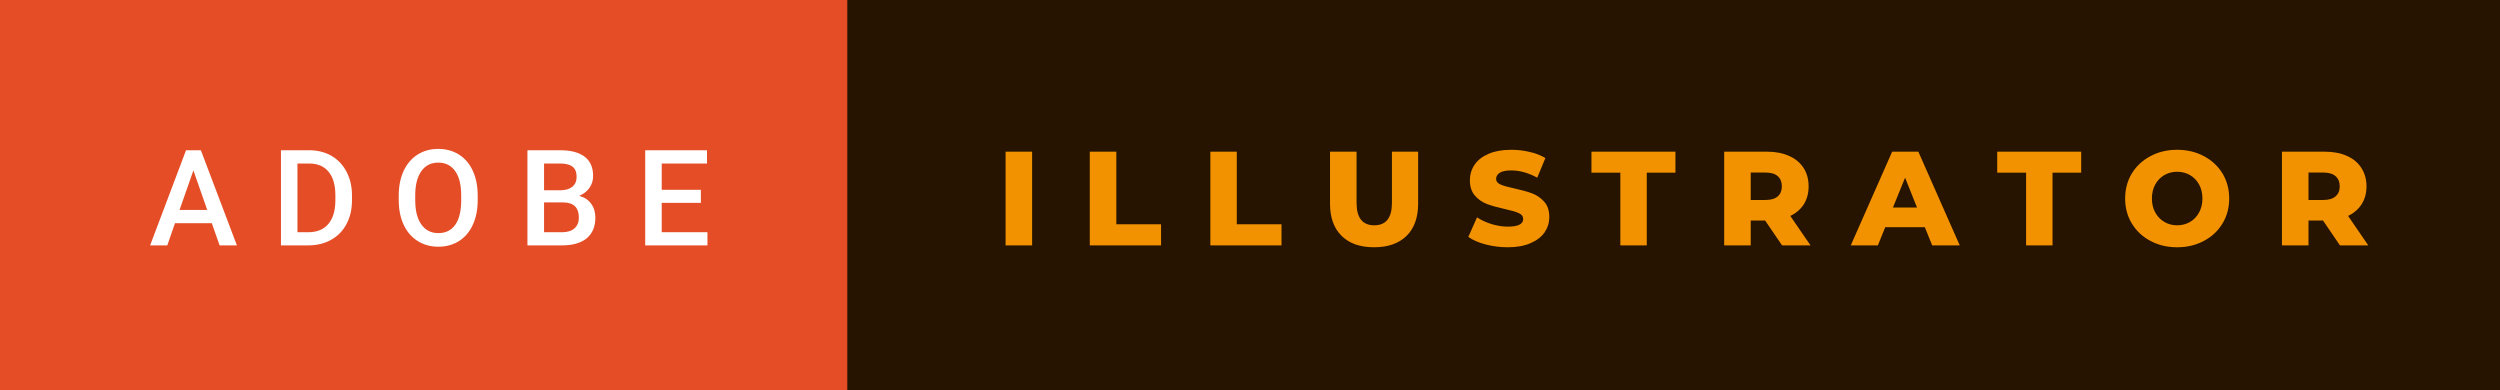 <svg xmlns="http://www.w3.org/2000/svg" width="224.15" height="35" viewBox="0 0 224.15 35"><rect x="0" y="0" width="224.15" height="35" fill="#333333" stroke="none"/><rect class="svg__rect" x="0" y="0" width="77.97" height="35" fill="#E44D26"/><rect class="svg__rect" x="75.97" y="0" width="148.18" height="35" fill="#261300"/><path class="svg__text" d="M15.00 22L13.46 22L16.68 13.47L18.01 13.47L21.24 22L19.69 22L18.99 20.01L15.69 20.01L15.00 22ZM17.34 15.28L16.10 18.82L18.58 18.82L17.34 15.28ZM27.65 22L25.19 22L25.19 13.47L27.71 13.47Q28.84 13.47 29.72 13.97Q30.59 14.48 31.07 15.40Q31.56 16.33 31.56 17.52L31.56 17.52L31.56 17.95Q31.56 19.16 31.07 20.08Q30.59 21.00 29.69 21.50Q28.80 22 27.65 22L27.65 22ZM26.67 14.66L26.67 20.82L27.64 20.82Q28.81 20.82 29.43 20.09Q30.06 19.36 30.07 17.99L30.07 17.99L30.07 17.52Q30.07 16.13 29.46 15.40Q28.86 14.66 27.71 14.66L27.71 14.66L26.67 14.66ZM35.75 18.00L35.75 18.00L35.75 17.52Q35.75 16.28 36.19 15.32Q36.64 14.37 37.44 13.86Q38.25 13.35 39.29 13.35Q40.33 13.35 41.14 13.85Q41.94 14.35 42.38 15.29Q42.82 16.23 42.83 17.48L42.83 17.48L42.83 17.96Q42.83 19.21 42.39 20.16Q41.96 21.10 41.16 21.61Q40.35 22.12 39.30 22.12L39.30 22.12Q38.26 22.12 37.45 21.61Q36.64 21.10 36.20 20.17Q35.76 19.23 35.75 18.00ZM37.23 17.46L37.23 17.96Q37.23 19.36 37.78 20.13Q38.33 20.90 39.30 20.90L39.30 20.90Q40.29 20.90 40.82 20.15Q41.35 19.40 41.35 17.96L41.35 17.96L41.35 17.51Q41.35 16.09 40.81 15.34Q40.27 14.58 39.29 14.58L39.29 14.58Q38.33 14.58 37.79 15.33Q37.24 16.09 37.23 17.46L37.23 17.46ZM50.40 22L47.29 22L47.29 13.47L50.22 13.47Q51.66 13.47 52.42 14.05Q53.18 14.63 53.18 15.78L53.18 15.78Q53.18 16.36 52.86 16.83Q52.54 17.30 51.93 17.56L51.93 17.56Q52.63 17.75 53.00 18.26Q53.38 18.78 53.38 19.51L53.38 19.51Q53.38 20.71 52.61 21.36Q51.84 22 50.40 22L50.40 22ZM48.78 18.15L48.78 20.82L50.42 20.82Q51.12 20.82 51.51 20.47Q51.90 20.13 51.90 19.51L51.90 19.51Q51.90 18.18 50.55 18.15L50.55 18.15L48.78 18.15ZM48.78 14.66L48.78 17.06L50.23 17.06Q50.92 17.06 51.31 16.75Q51.70 16.43 51.70 15.86L51.70 15.86Q51.70 15.23 51.34 14.95Q50.98 14.66 50.22 14.66L50.22 14.66L48.78 14.66ZM63.43 22L57.85 22L57.85 13.47L63.39 13.47L63.39 14.66L59.33 14.66L59.33 17.02L62.84 17.02L62.84 18.19L59.33 18.19L59.33 20.82L63.43 20.82L63.43 22Z" fill="#FFFFFF"/><path class="svg__text" d="M92.54 22L90.16 22L90.16 13.60L92.54 13.60L92.54 22ZM104.10 22L97.71 22L97.71 13.60L100.09 13.60L100.09 20.11L104.10 20.11L104.10 22ZM114.90 22L108.52 22L108.52 13.60L110.89 13.60L110.89 20.11L114.90 20.11L114.90 22ZM119.25 18.26L119.25 18.26L119.25 13.60L121.63 13.60L121.63 18.19Q121.63 20.20 123.22 20.20L123.22 20.20Q124.80 20.20 124.80 18.19L124.80 18.19L124.80 13.60L127.15 13.60L127.15 18.26Q127.15 20.13 126.11 21.15Q125.07 22.17 123.20 22.17L123.20 22.17Q121.32 22.17 120.29 21.15Q119.25 20.13 119.25 18.26ZM131.65 21.24L131.65 21.24L132.43 19.49Q132.99 19.86 133.73 20.09Q134.48 20.32 135.20 20.32L135.20 20.32Q136.56 20.32 136.57 19.64L136.57 19.64Q136.57 19.28 136.18 19.11Q135.79 18.93 134.92 18.74L134.92 18.74Q133.97 18.53 133.34 18.30Q132.70 18.06 132.25 17.55Q131.79 17.03 131.79 16.16L131.79 16.16Q131.79 15.39 132.21 14.77Q132.63 14.15 133.47 13.79Q134.30 13.43 135.51 13.43L135.51 13.43Q136.34 13.43 137.14 13.62Q137.95 13.80 138.56 14.17L138.56 14.17L137.83 15.93Q136.63 15.28 135.50 15.28L135.50 15.28Q134.79 15.28 134.47 15.49Q134.14 15.70 134.14 16.04L134.14 16.04Q134.14 16.37 134.53 16.54Q134.91 16.71 135.76 16.89L135.76 16.89Q136.72 17.10 137.35 17.33Q137.98 17.56 138.44 18.07Q138.91 18.58 138.91 19.46L138.91 19.46Q138.91 20.21 138.49 20.83Q138.07 21.44 137.23 21.80Q136.39 22.17 135.19 22.17L135.19 22.17Q134.17 22.17 133.21 21.92Q132.25 21.67 131.65 21.24ZM145.28 15.48L142.69 15.48L142.69 13.60L150.22 13.60L150.22 15.48L147.65 15.48L147.65 22L145.28 22L145.28 15.48ZM156.97 22L154.59 22L154.59 13.60L158.43 13.60Q159.57 13.60 160.41 13.98Q161.25 14.35 161.71 15.06Q162.16 15.76 162.16 16.71L162.16 16.71Q162.16 17.62 161.74 18.30Q161.31 18.98 160.52 19.36L160.52 19.36L162.33 22L159.78 22L158.26 19.77L156.97 19.77L156.97 22ZM156.97 15.47L156.97 17.93L158.28 17.93Q159.02 17.93 159.39 17.61Q159.76 17.29 159.76 16.71L159.76 16.71Q159.76 16.12 159.39 15.79Q159.02 15.47 158.28 15.47L158.28 15.47L156.97 15.47ZM168.37 22L165.94 22L169.65 13.60L172.00 13.60L175.71 22L173.24 22L172.58 20.37L169.03 20.37L168.37 22ZM170.81 15.93L169.72 18.61L171.88 18.61L170.81 15.93ZM181.66 15.48L179.07 15.48L179.07 13.60L186.60 13.60L186.60 15.48L184.03 15.48L184.03 22L181.66 22L181.66 15.48ZM190.54 17.80L190.54 17.80Q190.54 16.55 191.14 15.55Q191.75 14.56 192.81 14.00Q193.87 13.43 195.20 13.43L195.20 13.43Q196.53 13.43 197.60 14.00Q198.66 14.56 199.27 15.55Q199.87 16.55 199.87 17.80L199.87 17.80Q199.87 19.05 199.27 20.04Q198.66 21.04 197.60 21.60Q196.54 22.17 195.20 22.17L195.20 22.17Q193.87 22.17 192.81 21.60Q191.75 21.04 191.14 20.04Q190.54 19.05 190.54 17.80ZM192.94 17.80L192.94 17.80Q192.94 18.51 193.24 19.05Q193.54 19.60 194.06 19.90Q194.57 20.20 195.20 20.20L195.20 20.20Q195.84 20.20 196.36 19.90Q196.87 19.60 197.17 19.05Q197.47 18.51 197.47 17.80L197.47 17.80Q197.47 17.09 197.17 16.54Q196.87 16 196.36 15.70Q195.84 15.40 195.20 15.40L195.20 15.40Q194.57 15.40 194.05 15.70Q193.54 16 193.24 16.54Q192.94 17.09 192.94 17.80ZM206.98 22L204.60 22L204.60 13.60L208.45 13.60Q209.59 13.60 210.43 13.98Q211.27 14.35 211.72 15.06Q212.18 15.76 212.18 16.71L212.18 16.71Q212.18 17.62 211.75 18.30Q211.32 18.98 210.53 19.36L210.53 19.36L212.34 22L209.80 22L208.28 19.77L206.98 19.77L206.98 22ZM206.98 15.47L206.98 17.93L208.30 17.93Q209.03 17.93 209.40 17.61Q209.78 17.29 209.78 16.71L209.78 16.71Q209.78 16.12 209.40 15.79Q209.03 15.47 208.30 15.47L208.30 15.47L206.98 15.47Z" fill="#F29200" x="88.97"/></svg>